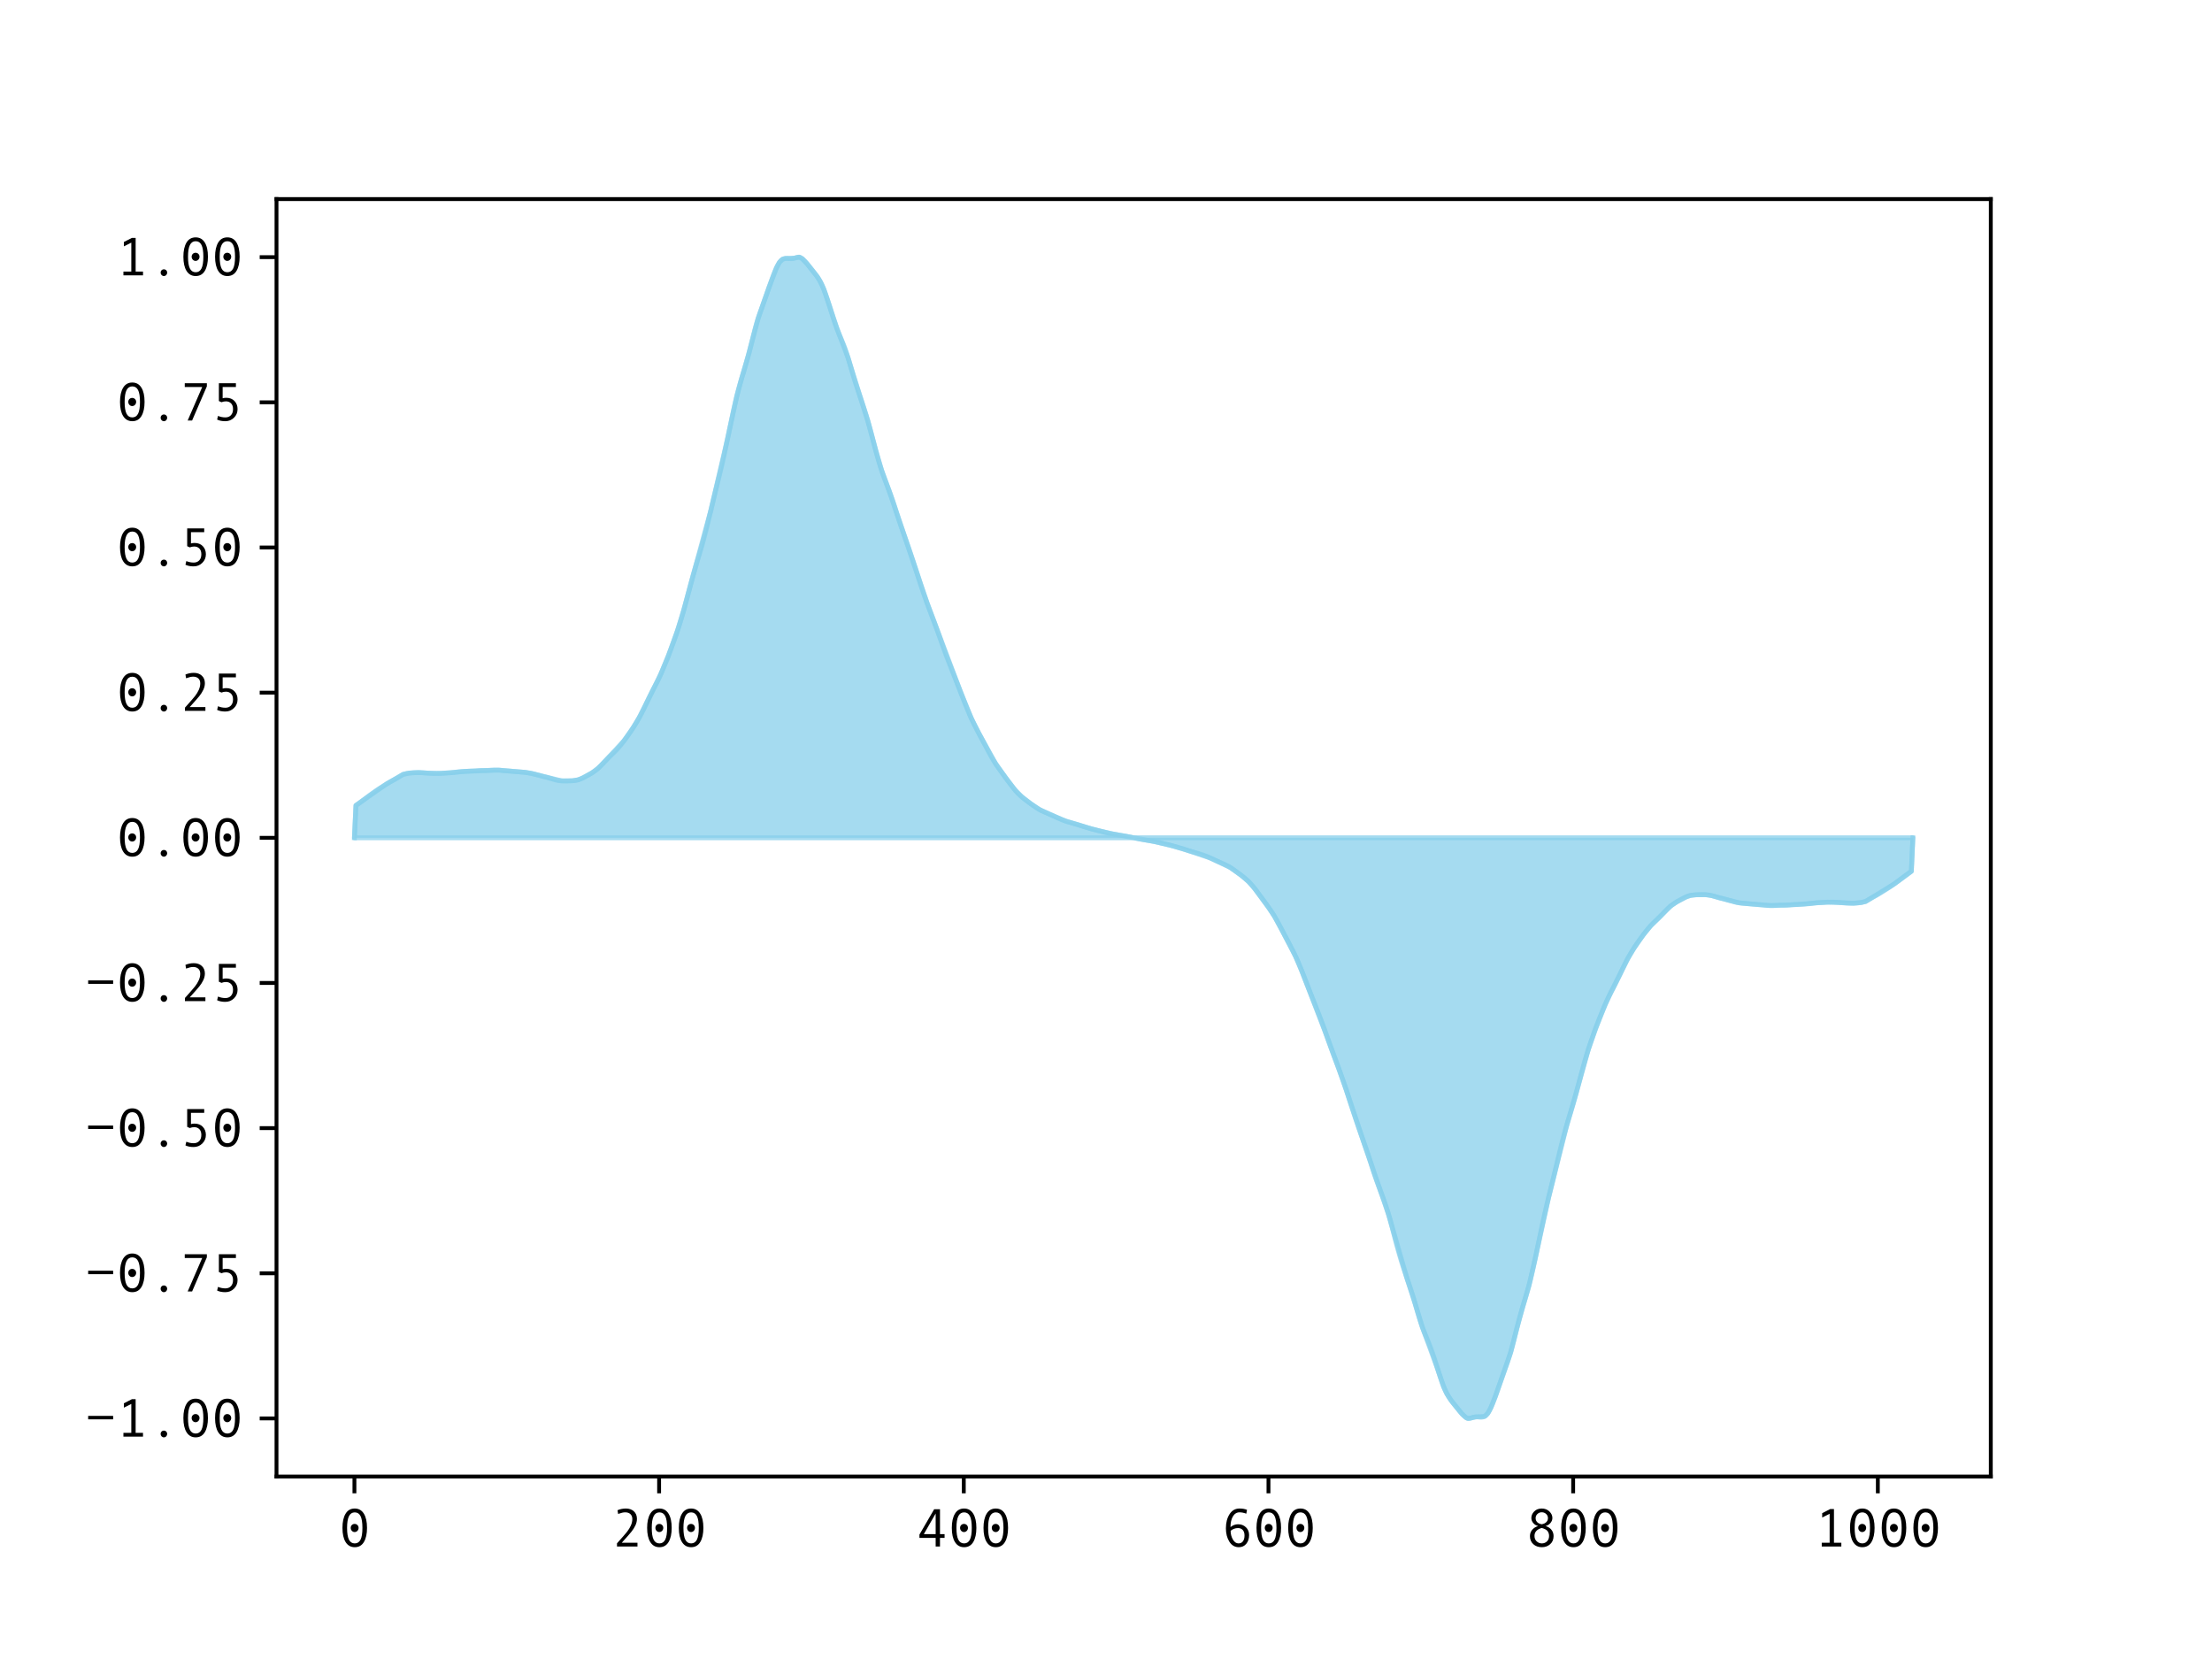 <?xml version="1.0" encoding="utf-8" standalone="no"?>
<!DOCTYPE svg PUBLIC "-//W3C//DTD SVG 1.1//EN"
  "http://www.w3.org/Graphics/SVG/1.1/DTD/svg11.dtd">
<svg xmlns:xlink="http://www.w3.org/1999/xlink" width="460.8pt" height="345.6pt" viewBox="0 0 460.8 345.6" xmlns="http://www.w3.org/2000/svg" version="1.1">
 <defs>
  <style type="text/css">*{stroke-linejoin: round; stroke-linecap: butt}</style>
 </defs>
 <g id="figure_1">
  <g id="patch_1">
   <path d="M 0 345.6 
L 460.8 345.6 
L 460.8 0 
L 0 0 
z
" style="fill: #ffffff"/>
  </g>
  <g id="axes_1">
   <g id="patch_2">
    <path d="M 57.6 307.584 
L 414.72 307.584 
L 414.72 41.472 
L 57.6 41.472 
z
" style="fill: #ffffff"/>
   </g>
   <g id="PolyCollection_1">
    <defs>
     <path id="mbf6320bb29" d="M 73.833 -171.072 
L 73.833 -171.072 
L 74.15 -177.814 
L 74.467 -178.041 
L 74.785 -178.269 
L 75.102 -178.508 
L 75.42 -178.746 
L 75.737 -178.981 
L 76.054 -179.217 
L 76.372 -179.455 
L 76.689 -179.692 
L 77.006 -179.927 
L 77.324 -180.159 
L 77.641 -180.387 
L 77.958 -180.612 
L 78.276 -180.838 
L 78.593 -181.055 
L 78.91 -181.264 
L 79.228 -181.46 
L 79.545 -181.659 
L 79.862 -181.859 
L 80.18 -182.062 
L 80.497 -182.26 
L 80.815 -182.452 
L 81.132 -182.64 
L 81.449 -182.822 
L 81.767 -182.994 
L 82.084 -183.165 
L 82.401 -183.344 
L 82.719 -183.525 
L 83.036 -183.714 
L 83.353 -183.904 
L 83.671 -184.094 
L 83.988 -184.283 
L 84.305 -184.372 
L 84.623 -184.448 
L 84.94 -184.503 
L 85.258 -184.552 
L 85.575 -184.586 
L 85.892 -184.615 
L 86.21 -184.639 
L 86.527 -184.652 
L 86.844 -184.658 
L 87.162 -184.656 
L 87.479 -184.654 
L 87.796 -184.638 
L 88.114 -184.62 
L 88.431 -184.598 
L 88.748 -184.577 
L 89.066 -184.552 
L 89.383 -184.532 
L 89.7 -184.511 
L 90.018 -184.493 
L 90.335 -184.476 
L 90.653 -184.47 
L 90.97 -184.474 
L 91.287 -184.481 
L 91.605 -184.488 
L 91.922 -184.5 
L 92.239 -184.515 
L 92.557 -184.539 
L 92.874 -184.559 
L 93.191 -184.574 
L 93.509 -184.589 
L 93.826 -184.611 
L 94.143 -184.642 
L 94.461 -184.68 
L 94.778 -184.723 
L 95.096 -184.767 
L 95.413 -184.797 
L 95.73 -184.827 
L 96.048 -184.857 
L 96.365 -184.881 
L 96.682 -184.899 
L 97 -184.915 
L 97.317 -184.931 
L 97.634 -184.95 
L 97.952 -184.968 
L 98.269 -184.979 
L 98.586 -184.988 
L 98.904 -185.002 
L 99.221 -185.02 
L 99.539 -185.053 
L 99.856 -185.079 
L 100.173 -185.096 
L 100.491 -185.101 
L 100.808 -185.104 
L 101.125 -185.108 
L 101.443 -185.11 
L 101.76 -185.119 
L 102.077 -185.148 
L 102.395 -185.176 
L 102.712 -185.188 
L 103.029 -185.197 
L 103.347 -185.189 
L 103.664 -185.18 
L 103.981 -185.161 
L 104.299 -185.14 
L 104.616 -185.105 
L 104.934 -185.07 
L 105.251 -185.043 
L 105.568 -185.016 
L 105.886 -185 
L 106.203 -184.975 
L 106.52 -184.945 
L 106.838 -184.92 
L 107.155 -184.891 
L 107.472 -184.865 
L 107.79 -184.83 
L 108.107 -184.811 
L 108.424 -184.789 
L 108.742 -184.761 
L 109.059 -184.735 
L 109.377 -184.706 
L 109.694 -184.664 
L 110.011 -184.618 
L 110.329 -184.569 
L 110.646 -184.511 
L 110.963 -184.436 
L 111.281 -184.347 
L 111.598 -184.263 
L 111.915 -184.185 
L 112.233 -184.1 
L 112.55 -184.01 
L 112.867 -183.914 
L 113.185 -183.829 
L 113.502 -183.752 
L 113.82 -183.681 
L 114.137 -183.6 
L 114.454 -183.499 
L 114.772 -183.4 
L 115.089 -183.307 
L 115.406 -183.212 
L 115.724 -183.125 
L 116.041 -183.044 
L 116.358 -182.989 
L 116.676 -182.957 
L 116.993 -182.936 
L 117.31 -182.925 
L 117.628 -182.923 
L 117.945 -182.915 
L 118.262 -182.915 
L 118.58 -182.931 
L 118.897 -182.947 
L 119.215 -182.952 
L 119.532 -182.985 
L 119.849 -183.024 
L 120.167 -183.081 
L 120.484 -183.164 
L 120.801 -183.27 
L 121.119 -183.409 
L 121.436 -183.556 
L 121.753 -183.718 
L 122.071 -183.888 
L 122.388 -184.059 
L 122.705 -184.231 
L 123.023 -184.417 
L 123.34 -184.611 
L 123.658 -184.82 
L 123.975 -185.034 
L 124.292 -185.285 
L 124.61 -185.561 
L 124.927 -185.856 
L 125.244 -186.171 
L 125.562 -186.506 
L 125.879 -186.847 
L 126.196 -187.185 
L 126.514 -187.515 
L 126.831 -187.829 
L 127.148 -188.137 
L 127.466 -188.432 
L 127.783 -188.733 
L 128.1 -189.042 
L 128.418 -189.363 
L 128.735 -189.709 
L 129.053 -190.087 
L 129.37 -190.476 
L 129.687 -190.881 
L 130.005 -191.304 
L 130.322 -191.73 
L 130.639 -192.156 
L 130.957 -192.603 
L 131.274 -193.064 
L 131.591 -193.542 
L 131.909 -194.027 
L 132.226 -194.52 
L 132.543 -195.033 
L 132.861 -195.575 
L 133.178 -196.143 
L 133.496 -196.734 
L 133.813 -197.362 
L 134.13 -198.002 
L 134.448 -198.658 
L 134.765 -199.334 
L 135.082 -200.002 
L 135.4 -200.647 
L 135.717 -201.288 
L 136.034 -201.914 
L 136.352 -202.533 
L 136.669 -203.135 
L 136.986 -203.742 
L 137.304 -204.391 
L 137.621 -205.095 
L 137.939 -205.823 
L 138.256 -206.584 
L 138.573 -207.353 
L 138.891 -208.126 
L 139.208 -208.916 
L 139.525 -209.757 
L 139.843 -210.587 
L 140.16 -211.445 
L 140.477 -212.326 
L 140.795 -213.23 
L 141.112 -214.171 
L 141.429 -215.126 
L 141.747 -216.137 
L 142.064 -217.199 
L 142.381 -218.308 
L 142.699 -219.456 
L 143.016 -220.643 
L 143.334 -221.842 
L 143.651 -223.033 
L 143.968 -224.221 
L 144.286 -225.389 
L 144.603 -226.51 
L 144.92 -227.587 
L 145.238 -228.643 
L 145.555 -229.681 
L 145.872 -230.725 
L 146.19 -231.804 
L 146.507 -232.95 
L 146.824 -234.157 
L 147.142 -235.416 
L 147.459 -236.694 
L 147.777 -238.015 
L 148.094 -239.338 
L 148.411 -240.668 
L 148.729 -241.983 
L 149.046 -243.284 
L 149.363 -244.568 
L 149.681 -245.852 
L 149.998 -247.154 
L 150.315 -248.487 
L 150.633 -249.868 
L 150.95 -251.305 
L 151.267 -252.788 
L 151.585 -254.305 
L 151.902 -255.842 
L 152.22 -257.365 
L 152.537 -258.861 
L 152.854 -260.331 
L 153.172 -261.739 
L 153.489 -263.073 
L 153.806 -264.329 
L 154.124 -265.488 
L 154.441 -266.583 
L 154.758 -267.638 
L 155.076 -268.682 
L 155.393 -269.749 
L 155.71 -270.879 
L 156.028 -272.07 
L 156.345 -273.309 
L 156.662 -274.579 
L 156.98 -275.852 
L 157.297 -277.086 
L 157.615 -278.233 
L 157.932 -279.257 
L 158.249 -280.21 
L 158.567 -281.114 
L 158.884 -282.005 
L 159.201 -282.899 
L 159.519 -283.801 
L 159.836 -284.693 
L 160.153 -285.597 
L 160.471 -286.493 
L 160.788 -287.377 
L 161.105 -288.232 
L 161.423 -289.036 
L 161.74 -289.78 
L 162.058 -290.424 
L 162.375 -290.951 
L 162.692 -291.338 
L 163.01 -291.585 
L 163.327 -291.714 
L 163.644 -291.763 
L 163.962 -291.765 
L 164.279 -291.735 
L 164.596 -291.709 
L 164.914 -291.715 
L 165.231 -291.759 
L 165.548 -291.834 
L 165.866 -291.936 
L 166.183 -292.022 
L 166.5 -292.032 
L 166.818 -291.913 
L 167.135 -291.692 
L 167.453 -291.4 
L 167.77 -291.072 
L 168.087 -290.702 
L 168.405 -290.32 
L 168.722 -289.928 
L 169.039 -289.535 
L 169.357 -289.137 
L 169.674 -288.736 
L 169.991 -288.32 
L 170.309 -287.871 
L 170.626 -287.376 
L 170.943 -286.818 
L 171.261 -286.178 
L 171.578 -285.428 
L 171.896 -284.582 
L 172.213 -283.652 
L 172.53 -282.68 
L 172.848 -281.682 
L 173.165 -280.663 
L 173.482 -279.658 
L 173.8 -278.696 
L 174.117 -277.78 
L 174.434 -276.926 
L 174.752 -276.129 
L 175.069 -275.371 
L 175.386 -274.62 
L 175.704 -273.848 
L 176.021 -273.009 
L 176.339 -272.079 
L 176.656 -271.075 
L 176.973 -270.012 
L 177.291 -268.918 
L 177.608 -267.824 
L 177.925 -266.762 
L 178.243 -265.756 
L 178.56 -264.791 
L 178.877 -263.852 
L 179.195 -262.918 
L 179.512 -261.974 
L 179.829 -261.01 
L 180.147 -260.02 
L 180.464 -258.997 
L 180.781 -257.931 
L 181.099 -256.819 
L 181.416 -255.655 
L 181.734 -254.454 
L 182.051 -253.235 
L 182.368 -252.022 
L 182.686 -250.836 
L 183.003 -249.709 
L 183.32 -248.657 
L 183.638 -247.674 
L 183.955 -246.75 
L 184.272 -245.873 
L 184.59 -245.03 
L 184.907 -244.197 
L 185.224 -243.356 
L 185.542 -242.492 
L 185.859 -241.592 
L 186.177 -240.643 
L 186.494 -239.646 
L 186.811 -238.645 
L 187.129 -237.677 
L 187.446 -236.738 
L 187.763 -235.817 
L 188.081 -234.906 
L 188.398 -234 
L 188.715 -233.094 
L 189.033 -232.181 
L 189.35 -231.26 
L 189.667 -230.331 
L 189.985 -229.392 
L 190.302 -228.439 
L 190.62 -227.475 
L 190.937 -226.498 
L 191.254 -225.51 
L 191.572 -224.515 
L 191.889 -223.54 
L 192.206 -222.59 
L 192.524 -221.667 
L 192.841 -220.768 
L 193.158 -219.891 
L 193.476 -219.035 
L 193.793 -218.193 
L 194.11 -217.351 
L 194.428 -216.509 
L 194.745 -215.66 
L 195.062 -214.798 
L 195.38 -213.919 
L 195.697 -213.026 
L 196.015 -212.12 
L 196.332 -211.213 
L 196.649 -210.328 
L 196.967 -209.462 
L 197.284 -208.618 
L 197.601 -207.791 
L 197.919 -206.977 
L 198.236 -206.172 
L 198.553 -205.373 
L 198.871 -204.576 
L 199.188 -203.777 
L 199.505 -202.976 
L 199.823 -202.172 
L 200.14 -201.362 
L 200.458 -200.548 
L 200.775 -199.733 
L 201.092 -198.923 
L 201.41 -198.126 
L 201.727 -197.359 
L 202.044 -196.624 
L 202.362 -195.919 
L 202.679 -195.244 
L 202.996 -194.596 
L 203.314 -193.97 
L 203.631 -193.36 
L 203.948 -192.761 
L 204.266 -192.168 
L 204.583 -191.576 
L 204.9 -190.981 
L 205.218 -190.384 
L 205.535 -189.783 
L 205.853 -189.183 
L 206.17 -188.589 
L 206.487 -188.012 
L 206.805 -187.468 
L 207.122 -186.954 
L 207.439 -186.465 
L 207.757 -185.997 
L 208.074 -185.543 
L 208.391 -185.099 
L 208.709 -184.661 
L 209.026 -184.226 
L 209.343 -183.792 
L 209.661 -183.359 
L 209.978 -182.928 
L 210.296 -182.5 
L 210.613 -182.079 
L 210.93 -181.667 
L 211.248 -181.269 
L 211.565 -180.891 
L 211.882 -180.538 
L 212.2 -180.211 
L 212.517 -179.907 
L 212.834 -179.624 
L 213.152 -179.357 
L 213.469 -179.103 
L 213.786 -178.859 
L 214.104 -178.621 
L 214.421 -178.387 
L 214.739 -178.156 
L 215.056 -177.927 
L 215.373 -177.702 
L 215.691 -177.482 
L 216.008 -177.271 
L 216.325 -177.076 
L 216.643 -176.899 
L 216.96 -176.738 
L 217.277 -176.588 
L 217.595 -176.445 
L 217.912 -176.307 
L 218.229 -176.169 
L 218.547 -176.031 
L 218.864 -175.889 
L 219.181 -175.745 
L 219.499 -175.599 
L 219.816 -175.452 
L 220.134 -175.306 
L 220.451 -175.161 
L 220.768 -175.021 
L 221.086 -174.888 
L 221.403 -174.764 
L 221.72 -174.648 
L 222.038 -174.539 
L 222.355 -174.437 
L 222.672 -174.342 
L 222.99 -174.25 
L 223.307 -174.161 
L 223.624 -174.073 
L 223.942 -173.984 
L 224.259 -173.891 
L 224.577 -173.796 
L 224.894 -173.697 
L 225.211 -173.595 
L 225.529 -173.491 
L 225.846 -173.388 
L 226.163 -173.287 
L 226.481 -173.19 
L 226.798 -173.097 
L 227.115 -173.007 
L 227.433 -172.919 
L 227.75 -172.833 
L 228.067 -172.748 
L 228.385 -172.665 
L 228.702 -172.584 
L 229.02 -172.505 
L 229.337 -172.428 
L 229.654 -172.352 
L 229.972 -172.278 
L 230.289 -172.204 
L 230.606 -172.13 
L 230.924 -172.056 
L 231.241 -171.984 
L 231.558 -171.914 
L 231.876 -171.848 
L 232.193 -171.788 
L 232.51 -171.731 
L 232.828 -171.677 
L 233.145 -171.625 
L 233.462 -171.573 
L 233.78 -171.522 
L 234.097 -171.469 
L 234.415 -171.414 
L 234.732 -171.357 
L 235.049 -171.297 
L 235.367 -171.235 
L 235.684 -171.171 
L 236.001 -171.105 
L 236.319 -171.039 
L 236.636 -170.973 
L 236.953 -170.909 
L 237.271 -170.847 
L 237.588 -170.787 
L 237.905 -170.73 
L 238.223 -170.675 
L 238.54 -170.622 
L 238.858 -170.571 
L 239.175 -170.519 
L 239.492 -170.467 
L 239.81 -170.413 
L 240.127 -170.356 
L 240.444 -170.296 
L 240.762 -170.23 
L 241.079 -170.16 
L 241.396 -170.088 
L 241.714 -170.014 
L 242.031 -169.94 
L 242.348 -169.866 
L 242.666 -169.792 
L 242.983 -169.716 
L 243.3 -169.639 
L 243.618 -169.56 
L 243.935 -169.479 
L 244.253 -169.396 
L 244.57 -169.311 
L 244.887 -169.225 
L 245.205 -169.137 
L 245.522 -169.047 
L 245.839 -168.954 
L 246.157 -168.857 
L 246.474 -168.756 
L 246.791 -168.653 
L 247.109 -168.549 
L 247.426 -168.447 
L 247.743 -168.348 
L 248.061 -168.253 
L 248.378 -168.16 
L 248.696 -168.071 
L 249.013 -167.983 
L 249.33 -167.894 
L 249.648 -167.802 
L 249.965 -167.707 
L 250.282 -167.605 
L 250.6 -167.496 
L 250.917 -167.38 
L 251.234 -167.256 
L 251.552 -167.123 
L 251.869 -166.983 
L 252.186 -166.838 
L 252.504 -166.692 
L 252.821 -166.545 
L 253.139 -166.399 
L 253.456 -166.255 
L 253.773 -166.113 
L 254.091 -165.975 
L 254.408 -165.837 
L 254.725 -165.699 
L 255.043 -165.556 
L 255.36 -165.406 
L 255.677 -165.245 
L 255.995 -165.068 
L 256.312 -164.873 
L 256.629 -164.662 
L 256.947 -164.442 
L 257.264 -164.217 
L 257.581 -163.988 
L 257.899 -163.757 
L 258.216 -163.523 
L 258.534 -163.285 
L 258.851 -163.041 
L 259.168 -162.787 
L 259.486 -162.52 
L 259.803 -162.237 
L 260.12 -161.933 
L 260.438 -161.606 
L 260.755 -161.253 
L 261.072 -160.875 
L 261.39 -160.477 
L 261.707 -160.065 
L 262.024 -159.644 
L 262.342 -159.216 
L 262.659 -158.785 
L 262.977 -158.352 
L 263.294 -157.918 
L 263.611 -157.483 
L 263.929 -157.045 
L 264.246 -156.601 
L 264.563 -156.147 
L 264.881 -155.679 
L 265.198 -155.19 
L 265.515 -154.676 
L 265.833 -154.132 
L 266.15 -153.555 
L 266.467 -152.961 
L 266.785 -152.361 
L 267.102 -151.76 
L 267.42 -151.163 
L 267.737 -150.568 
L 268.054 -149.976 
L 268.372 -149.383 
L 268.689 -148.784 
L 269.006 -148.174 
L 269.324 -147.548 
L 269.641 -146.9 
L 269.958 -146.225 
L 270.276 -145.52 
L 270.593 -144.785 
L 270.91 -144.018 
L 271.228 -143.221 
L 271.545 -142.411 
L 271.862 -141.596 
L 272.18 -140.782 
L 272.497 -139.972 
L 272.815 -139.168 
L 273.132 -138.367 
L 273.449 -137.568 
L 273.767 -136.771 
L 274.084 -135.972 
L 274.401 -135.167 
L 274.719 -134.353 
L 275.036 -133.526 
L 275.353 -132.682 
L 275.671 -131.816 
L 275.988 -130.931 
L 276.305 -130.024 
L 276.623 -129.118 
L 276.94 -128.225 
L 277.258 -127.346 
L 277.575 -126.484 
L 277.892 -125.635 
L 278.21 -124.793 
L 278.527 -123.951 
L 278.844 -123.109 
L 279.162 -122.253 
L 279.479 -121.376 
L 279.796 -120.477 
L 280.114 -119.554 
L 280.431 -118.604 
L 280.748 -117.629 
L 281.066 -116.634 
L 281.383 -115.646 
L 281.7 -114.669 
L 282.018 -113.705 
L 282.335 -112.752 
L 282.653 -111.813 
L 282.97 -110.884 
L 283.287 -109.963 
L 283.605 -109.05 
L 283.922 -108.144 
L 284.239 -107.238 
L 284.557 -106.327 
L 284.874 -105.406 
L 285.191 -104.467 
L 285.509 -103.499 
L 285.826 -102.498 
L 286.143 -101.501 
L 286.461 -100.552 
L 286.778 -99.652 
L 287.096 -98.788 
L 287.413 -97.947 
L 287.73 -97.114 
L 288.048 -96.271 
L 288.365 -95.394 
L 288.682 -94.47 
L 289 -93.487 
L 289.317 -92.435 
L 289.634 -91.308 
L 289.952 -90.122 
L 290.269 -88.909 
L 290.586 -87.69 
L 290.904 -86.489 
L 291.221 -85.325 
L 291.539 -84.213 
L 291.856 -83.147 
L 292.173 -82.124 
L 292.491 -81.134 
L 292.808 -80.17 
L 293.125 -79.226 
L 293.443 -78.292 
L 293.76 -77.353 
L 294.077 -76.388 
L 294.395 -75.382 
L 294.712 -74.32 
L 295.029 -73.226 
L 295.347 -72.132 
L 295.664 -71.069 
L 295.981 -70.065 
L 296.299 -69.135 
L 296.616 -68.296 
L 296.934 -67.524 
L 297.251 -66.773 
L 297.568 -66.015 
L 297.886 -65.218 
L 298.203 -64.364 
L 298.52 -63.448 
L 298.838 -62.486 
L 299.155 -61.481 
L 299.472 -60.462 
L 299.79 -59.464 
L 300.107 -58.492 
L 300.424 -57.562 
L 300.742 -56.716 
L 301.059 -55.966 
L 301.377 -55.326 
L 301.694 -54.768 
L 302.011 -54.273 
L 302.329 -53.824 
L 302.646 -53.408 
L 302.963 -53.007 
L 303.281 -52.609 
L 303.598 -52.216 
L 303.915 -51.824 
L 304.233 -51.442 
L 304.55 -51.072 
L 304.867 -50.744 
L 305.185 -50.452 
L 305.502 -50.231 
L 305.82 -50.112 
L 306.137 -50.122 
L 306.454 -50.208 
L 306.772 -50.31 
L 307.089 -50.385 
L 307.406 -50.429 
L 307.724 -50.435 
L 308.041 -50.409 
L 308.358 -50.379 
L 308.676 -50.381 
L 308.993 -50.43 
L 309.31 -50.559 
L 309.628 -50.806 
L 309.945 -51.193 
L 310.262 -51.72 
L 310.58 -52.364 
L 310.897 -53.108 
L 311.215 -53.912 
L 311.532 -54.767 
L 311.849 -55.651 
L 312.167 -56.547 
L 312.484 -57.451 
L 312.801 -58.343 
L 313.119 -59.245 
L 313.436 -60.139 
L 313.753 -61.03 
L 314.071 -61.934 
L 314.388 -62.887 
L 314.705 -63.911 
L 315.023 -65.058 
L 315.34 -66.292 
L 315.658 -67.565 
L 315.975 -68.835 
L 316.292 -70.074 
L 316.61 -71.265 
L 316.927 -72.395 
L 317.244 -73.462 
L 317.562 -74.506 
L 317.879 -75.561 
L 318.196 -76.656 
L 318.514 -77.815 
L 318.831 -79.071 
L 319.148 -80.405 
L 319.466 -81.813 
L 319.783 -83.283 
L 320.1 -84.779 
L 320.418 -86.302 
L 320.735 -87.839 
L 321.053 -89.356 
L 321.37 -90.839 
L 321.687 -92.276 
L 322.005 -93.657 
L 322.322 -94.99 
L 322.639 -96.292 
L 322.957 -97.576 
L 323.274 -98.86 
L 323.591 -100.161 
L 323.909 -101.476 
L 324.226 -102.806 
L 324.543 -104.129 
L 324.861 -105.45 
L 325.178 -106.728 
L 325.496 -107.987 
L 325.813 -109.194 
L 326.13 -110.34 
L 326.448 -111.419 
L 326.765 -112.463 
L 327.082 -113.501 
L 327.4 -114.557 
L 327.717 -115.634 
L 328.034 -116.755 
L 328.352 -117.923 
L 328.669 -119.111 
L 328.986 -120.302 
L 329.304 -121.501 
L 329.621 -122.688 
L 329.939 -123.836 
L 330.256 -124.945 
L 330.573 -126.007 
L 330.891 -127.018 
L 331.208 -127.973 
L 331.525 -128.914 
L 331.843 -129.818 
L 332.16 -130.699 
L 332.477 -131.557 
L 332.795 -132.387 
L 333.112 -133.228 
L 333.429 -134.018 
L 333.747 -134.791 
L 334.064 -135.56 
L 334.381 -136.321 
L 334.699 -137.049 
L 335.016 -137.753 
L 335.334 -138.402 
L 335.651 -139.009 
L 335.968 -139.611 
L 336.286 -140.23 
L 336.603 -140.856 
L 336.92 -141.497 
L 337.238 -142.142 
L 337.555 -142.81 
L 337.872 -143.486 
L 338.19 -144.142 
L 338.507 -144.782 
L 338.824 -145.41 
L 339.142 -146.001 
L 339.459 -146.569 
L 339.777 -147.111 
L 340.094 -147.624 
L 340.411 -148.117 
L 340.729 -148.602 
L 341.046 -149.08 
L 341.363 -149.541 
L 341.681 -149.988 
L 341.998 -150.414 
L 342.315 -150.84 
L 342.633 -151.263 
L 342.95 -151.668 
L 343.267 -152.057 
L 343.585 -152.435 
L 343.902 -152.781 
L 344.22 -153.102 
L 344.537 -153.411 
L 344.854 -153.712 
L 345.172 -154.007 
L 345.489 -154.315 
L 345.806 -154.629 
L 346.124 -154.959 
L 346.441 -155.297 
L 346.758 -155.638 
L 347.076 -155.973 
L 347.393 -156.288 
L 347.71 -156.583 
L 348.028 -156.859 
L 348.345 -157.11 
L 348.662 -157.324 
L 348.98 -157.533 
L 349.297 -157.727 
L 349.615 -157.913 
L 349.932 -158.085 
L 350.249 -158.256 
L 350.567 -158.426 
L 350.884 -158.588 
L 351.201 -158.735 
L 351.519 -158.874 
L 351.836 -158.98 
L 352.153 -159.063 
L 352.471 -159.12 
L 352.788 -159.159 
L 353.105 -159.192 
L 353.423 -159.197 
L 353.74 -159.213 
L 354.058 -159.229 
L 354.375 -159.229 
L 354.692 -159.221 
L 355.01 -159.219 
L 355.327 -159.208 
L 355.644 -159.187 
L 355.962 -159.155 
L 356.279 -159.1 
L 356.596 -159.019 
L 356.914 -158.932 
L 357.231 -158.837 
L 357.548 -158.744 
L 357.866 -158.645 
L 358.183 -158.544 
L 358.5 -158.463 
L 358.818 -158.392 
L 359.135 -158.315 
L 359.453 -158.23 
L 359.77 -158.134 
L 360.087 -158.044 
L 360.405 -157.959 
L 360.722 -157.881 
L 361.039 -157.797 
L 361.357 -157.708 
L 361.674 -157.633 
L 361.991 -157.575 
L 362.309 -157.526 
L 362.626 -157.48 
L 362.943 -157.438 
L 363.261 -157.409 
L 363.578 -157.383 
L 363.896 -157.355 
L 364.213 -157.333 
L 364.53 -157.314 
L 364.848 -157.279 
L 365.165 -157.253 
L 365.482 -157.224 
L 365.8 -157.199 
L 366.117 -157.169 
L 366.434 -157.144 
L 366.752 -157.128 
L 367.069 -157.101 
L 367.386 -157.074 
L 367.704 -157.039 
L 368.021 -157.004 
L 368.339 -156.983 
L 368.656 -156.964 
L 368.973 -156.955 
L 369.291 -156.947 
L 369.608 -156.956 
L 369.925 -156.968 
L 370.243 -156.996 
L 370.56 -157.025 
L 370.877 -157.034 
L 371.195 -157.036 
L 371.512 -157.04 
L 371.829 -157.043 
L 372.147 -157.048 
L 372.464 -157.065 
L 372.781 -157.091 
L 373.099 -157.124 
L 373.416 -157.142 
L 373.734 -157.156 
L 374.051 -157.165 
L 374.368 -157.176 
L 374.686 -157.194 
L 375.003 -157.213 
L 375.32 -157.229 
L 375.638 -157.245 
L 375.955 -157.263 
L 376.272 -157.287 
L 376.59 -157.317 
L 376.907 -157.347 
L 377.224 -157.377 
L 377.542 -157.421 
L 377.859 -157.464 
L 378.177 -157.502 
L 378.494 -157.533 
L 378.811 -157.557 
L 379.129 -157.572 
L 379.446 -157.587 
L 379.763 -157.607 
L 380.081 -157.631 
L 380.398 -157.646 
L 380.715 -157.657 
L 381.033 -157.663 
L 381.35 -157.669 
L 381.667 -157.671 
L 381.985 -157.664 
L 382.302 -157.645 
L 382.62 -157.624 
L 382.937 -157.6 
L 383.254 -157.576 
L 383.572 -157.548 
L 383.889 -157.523 
L 384.206 -157.497 
L 384.524 -157.474 
L 384.841 -157.453 
L 385.158 -157.445 
L 385.476 -157.437 
L 385.793 -157.436 
L 386.11 -157.442 
L 386.428 -157.459 
L 386.745 -157.479 
L 387.062 -157.505 
L 387.38 -157.544 
L 387.697 -157.589 
L 388.015 -157.655 
L 388.332 -157.733 
L 388.649 -157.813 
L 388.967 -158.003 
L 389.284 -158.193 
L 389.601 -158.382 
L 389.919 -158.563 
L 390.236 -158.742 
L 390.553 -158.913 
L 390.871 -159.085 
L 391.188 -159.267 
L 391.505 -159.455 
L 391.823 -159.647 
L 392.14 -159.845 
L 392.458 -160.048 
L 392.775 -160.248 
L 393.092 -160.447 
L 393.41 -160.643 
L 393.727 -160.852 
L 394.044 -161.069 
L 394.362 -161.295 
L 394.679 -161.52 
L 394.996 -161.748 
L 395.314 -161.98 
L 395.631 -162.215 
L 395.948 -162.452 
L 396.266 -162.69 
L 396.583 -162.926 
L 396.9 -163.161 
L 397.218 -163.399 
L 397.535 -163.638 
L 397.853 -163.866 
L 398.17 -164.093 
L 398.487 -171.072 
L 398.487 -171.072 
L 398.487 -171.072 
L 398.17 -171.072 
L 397.853 -171.072 
L 397.535 -171.072 
L 397.218 -171.072 
L 396.9 -171.072 
L 396.583 -171.072 
L 396.266 -171.072 
L 395.948 -171.072 
L 395.631 -171.072 
L 395.314 -171.072 
L 394.996 -171.072 
L 394.679 -171.072 
L 394.362 -171.072 
L 394.044 -171.072 
L 393.727 -171.072 
L 393.41 -171.072 
L 393.092 -171.072 
L 392.775 -171.072 
L 392.458 -171.072 
L 392.14 -171.072 
L 391.823 -171.072 
L 391.505 -171.072 
L 391.188 -171.072 
L 390.871 -171.072 
L 390.553 -171.072 
L 390.236 -171.072 
L 389.919 -171.072 
L 389.601 -171.072 
L 389.284 -171.072 
L 388.967 -171.072 
L 388.649 -171.072 
L 388.332 -171.072 
L 388.015 -171.072 
L 387.697 -171.072 
L 387.38 -171.072 
L 387.062 -171.072 
L 386.745 -171.072 
L 386.428 -171.072 
L 386.11 -171.072 
L 385.793 -171.072 
L 385.476 -171.072 
L 385.158 -171.072 
L 384.841 -171.072 
L 384.524 -171.072 
L 384.206 -171.072 
L 383.889 -171.072 
L 383.572 -171.072 
L 383.254 -171.072 
L 382.937 -171.072 
L 382.62 -171.072 
L 382.302 -171.072 
L 381.985 -171.072 
L 381.667 -171.072 
L 381.35 -171.072 
L 381.033 -171.072 
L 380.715 -171.072 
L 380.398 -171.072 
L 380.081 -171.072 
L 379.763 -171.072 
L 379.446 -171.072 
L 379.129 -171.072 
L 378.811 -171.072 
L 378.494 -171.072 
L 378.177 -171.072 
L 377.859 -171.072 
L 377.542 -171.072 
L 377.224 -171.072 
L 376.907 -171.072 
L 376.59 -171.072 
L 376.272 -171.072 
L 375.955 -171.072 
L 375.638 -171.072 
L 375.32 -171.072 
L 375.003 -171.072 
L 374.686 -171.072 
L 374.368 -171.072 
L 374.051 -171.072 
L 373.734 -171.072 
L 373.416 -171.072 
L 373.099 -171.072 
L 372.781 -171.072 
L 372.464 -171.072 
L 372.147 -171.072 
L 371.829 -171.072 
L 371.512 -171.072 
L 371.195 -171.072 
L 370.877 -171.072 
L 370.56 -171.072 
L 370.243 -171.072 
L 369.925 -171.072 
L 369.608 -171.072 
L 369.291 -171.072 
L 368.973 -171.072 
L 368.656 -171.072 
L 368.339 -171.072 
L 368.021 -171.072 
L 367.704 -171.072 
L 367.386 -171.072 
L 367.069 -171.072 
L 366.752 -171.072 
L 366.434 -171.072 
L 366.117 -171.072 
L 365.8 -171.072 
L 365.482 -171.072 
L 365.165 -171.072 
L 364.848 -171.072 
L 364.53 -171.072 
L 364.213 -171.072 
L 363.896 -171.072 
L 363.578 -171.072 
L 363.261 -171.072 
L 362.943 -171.072 
L 362.626 -171.072 
L 362.309 -171.072 
L 361.991 -171.072 
L 361.674 -171.072 
L 361.357 -171.072 
L 361.039 -171.072 
L 360.722 -171.072 
L 360.405 -171.072 
L 360.087 -171.072 
L 359.77 -171.072 
L 359.453 -171.072 
L 359.135 -171.072 
L 358.818 -171.072 
L 358.5 -171.072 
L 358.183 -171.072 
L 357.866 -171.072 
L 357.548 -171.072 
L 357.231 -171.072 
L 356.914 -171.072 
L 356.596 -171.072 
L 356.279 -171.072 
L 355.962 -171.072 
L 355.644 -171.072 
L 355.327 -171.072 
L 355.01 -171.072 
L 354.692 -171.072 
L 354.375 -171.072 
L 354.058 -171.072 
L 353.74 -171.072 
L 353.423 -171.072 
L 353.105 -171.072 
L 352.788 -171.072 
L 352.471 -171.072 
L 352.153 -171.072 
L 351.836 -171.072 
L 351.519 -171.072 
L 351.201 -171.072 
L 350.884 -171.072 
L 350.567 -171.072 
L 350.249 -171.072 
L 349.932 -171.072 
L 349.615 -171.072 
L 349.297 -171.072 
L 348.98 -171.072 
L 348.662 -171.072 
L 348.345 -171.072 
L 348.028 -171.072 
L 347.71 -171.072 
L 347.393 -171.072 
L 347.076 -171.072 
L 346.758 -171.072 
L 346.441 -171.072 
L 346.124 -171.072 
L 345.806 -171.072 
L 345.489 -171.072 
L 345.172 -171.072 
L 344.854 -171.072 
L 344.537 -171.072 
L 344.22 -171.072 
L 343.902 -171.072 
L 343.585 -171.072 
L 343.267 -171.072 
L 342.95 -171.072 
L 342.633 -171.072 
L 342.315 -171.072 
L 341.998 -171.072 
L 341.681 -171.072 
L 341.363 -171.072 
L 341.046 -171.072 
L 340.729 -171.072 
L 340.411 -171.072 
L 340.094 -171.072 
L 339.777 -171.072 
L 339.459 -171.072 
L 339.142 -171.072 
L 338.824 -171.072 
L 338.507 -171.072 
L 338.19 -171.072 
L 337.872 -171.072 
L 337.555 -171.072 
L 337.238 -171.072 
L 336.92 -171.072 
L 336.603 -171.072 
L 336.286 -171.072 
L 335.968 -171.072 
L 335.651 -171.072 
L 335.334 -171.072 
L 335.016 -171.072 
L 334.699 -171.072 
L 334.381 -171.072 
L 334.064 -171.072 
L 333.747 -171.072 
L 333.429 -171.072 
L 333.112 -171.072 
L 332.795 -171.072 
L 332.477 -171.072 
L 332.16 -171.072 
L 331.843 -171.072 
L 331.525 -171.072 
L 331.208 -171.072 
L 330.891 -171.072 
L 330.573 -171.072 
L 330.256 -171.072 
L 329.939 -171.072 
L 329.621 -171.072 
L 329.304 -171.072 
L 328.986 -171.072 
L 328.669 -171.072 
L 328.352 -171.072 
L 328.034 -171.072 
L 327.717 -171.072 
L 327.4 -171.072 
L 327.082 -171.072 
L 326.765 -171.072 
L 326.448 -171.072 
L 326.13 -171.072 
L 325.813 -171.072 
L 325.496 -171.072 
L 325.178 -171.072 
L 324.861 -171.072 
L 324.543 -171.072 
L 324.226 -171.072 
L 323.909 -171.072 
L 323.591 -171.072 
L 323.274 -171.072 
L 322.957 -171.072 
L 322.639 -171.072 
L 322.322 -171.072 
L 322.005 -171.072 
L 321.687 -171.072 
L 321.37 -171.072 
L 321.053 -171.072 
L 320.735 -171.072 
L 320.418 -171.072 
L 320.1 -171.072 
L 319.783 -171.072 
L 319.466 -171.072 
L 319.148 -171.072 
L 318.831 -171.072 
L 318.514 -171.072 
L 318.196 -171.072 
L 317.879 -171.072 
L 317.562 -171.072 
L 317.244 -171.072 
L 316.927 -171.072 
L 316.61 -171.072 
L 316.292 -171.072 
L 315.975 -171.072 
L 315.658 -171.072 
L 315.34 -171.072 
L 315.023 -171.072 
L 314.705 -171.072 
L 314.388 -171.072 
L 314.071 -171.072 
L 313.753 -171.072 
L 313.436 -171.072 
L 313.119 -171.072 
L 312.801 -171.072 
L 312.484 -171.072 
L 312.167 -171.072 
L 311.849 -171.072 
L 311.532 -171.072 
L 311.215 -171.072 
L 310.897 -171.072 
L 310.58 -171.072 
L 310.262 -171.072 
L 309.945 -171.072 
L 309.628 -171.072 
L 309.31 -171.072 
L 308.993 -171.072 
L 308.676 -171.072 
L 308.358 -171.072 
L 308.041 -171.072 
L 307.724 -171.072 
L 307.406 -171.072 
L 307.089 -171.072 
L 306.772 -171.072 
L 306.454 -171.072 
L 306.137 -171.072 
L 305.82 -171.072 
L 305.502 -171.072 
L 305.185 -171.072 
L 304.867 -171.072 
L 304.55 -171.072 
L 304.233 -171.072 
L 303.915 -171.072 
L 303.598 -171.072 
L 303.281 -171.072 
L 302.963 -171.072 
L 302.646 -171.072 
L 302.329 -171.072 
L 302.011 -171.072 
L 301.694 -171.072 
L 301.377 -171.072 
L 301.059 -171.072 
L 300.742 -171.072 
L 300.424 -171.072 
L 300.107 -171.072 
L 299.79 -171.072 
L 299.472 -171.072 
L 299.155 -171.072 
L 298.838 -171.072 
L 298.52 -171.072 
L 298.203 -171.072 
L 297.886 -171.072 
L 297.568 -171.072 
L 297.251 -171.072 
L 296.934 -171.072 
L 296.616 -171.072 
L 296.299 -171.072 
L 295.981 -171.072 
L 295.664 -171.072 
L 295.347 -171.072 
L 295.029 -171.072 
L 294.712 -171.072 
L 294.395 -171.072 
L 294.077 -171.072 
L 293.76 -171.072 
L 293.443 -171.072 
L 293.125 -171.072 
L 292.808 -171.072 
L 292.491 -171.072 
L 292.173 -171.072 
L 291.856 -171.072 
L 291.539 -171.072 
L 291.221 -171.072 
L 290.904 -171.072 
L 290.586 -171.072 
L 290.269 -171.072 
L 289.952 -171.072 
L 289.634 -171.072 
L 289.317 -171.072 
L 289 -171.072 
L 288.682 -171.072 
L 288.365 -171.072 
L 288.048 -171.072 
L 287.73 -171.072 
L 287.413 -171.072 
L 287.096 -171.072 
L 286.778 -171.072 
L 286.461 -171.072 
L 286.143 -171.072 
L 285.826 -171.072 
L 285.509 -171.072 
L 285.191 -171.072 
L 284.874 -171.072 
L 284.557 -171.072 
L 284.239 -171.072 
L 283.922 -171.072 
L 283.605 -171.072 
L 283.287 -171.072 
L 282.97 -171.072 
L 282.653 -171.072 
L 282.335 -171.072 
L 282.018 -171.072 
L 281.7 -171.072 
L 281.383 -171.072 
L 281.066 -171.072 
L 280.748 -171.072 
L 280.431 -171.072 
L 280.114 -171.072 
L 279.796 -171.072 
L 279.479 -171.072 
L 279.162 -171.072 
L 278.844 -171.072 
L 278.527 -171.072 
L 278.21 -171.072 
L 277.892 -171.072 
L 277.575 -171.072 
L 277.258 -171.072 
L 276.94 -171.072 
L 276.623 -171.072 
L 276.305 -171.072 
L 275.988 -171.072 
L 275.671 -171.072 
L 275.353 -171.072 
L 275.036 -171.072 
L 274.719 -171.072 
L 274.401 -171.072 
L 274.084 -171.072 
L 273.767 -171.072 
L 273.449 -171.072 
L 273.132 -171.072 
L 272.815 -171.072 
L 272.497 -171.072 
L 272.18 -171.072 
L 271.862 -171.072 
L 271.545 -171.072 
L 271.228 -171.072 
L 270.91 -171.072 
L 270.593 -171.072 
L 270.276 -171.072 
L 269.958 -171.072 
L 269.641 -171.072 
L 269.324 -171.072 
L 269.006 -171.072 
L 268.689 -171.072 
L 268.372 -171.072 
L 268.054 -171.072 
L 267.737 -171.072 
L 267.42 -171.072 
L 267.102 -171.072 
L 266.785 -171.072 
L 266.467 -171.072 
L 266.15 -171.072 
L 265.833 -171.072 
L 265.515 -171.072 
L 265.198 -171.072 
L 264.881 -171.072 
L 264.563 -171.072 
L 264.246 -171.072 
L 263.929 -171.072 
L 263.611 -171.072 
L 263.294 -171.072 
L 262.977 -171.072 
L 262.659 -171.072 
L 262.342 -171.072 
L 262.024 -171.072 
L 261.707 -171.072 
L 261.39 -171.072 
L 261.072 -171.072 
L 260.755 -171.072 
L 260.438 -171.072 
L 260.12 -171.072 
L 259.803 -171.072 
L 259.486 -171.072 
L 259.168 -171.072 
L 258.851 -171.072 
L 258.534 -171.072 
L 258.216 -171.072 
L 257.899 -171.072 
L 257.581 -171.072 
L 257.264 -171.072 
L 256.947 -171.072 
L 256.629 -171.072 
L 256.312 -171.072 
L 255.995 -171.072 
L 255.677 -171.072 
L 255.36 -171.072 
L 255.043 -171.072 
L 254.725 -171.072 
L 254.408 -171.072 
L 254.091 -171.072 
L 253.773 -171.072 
L 253.456 -171.072 
L 253.139 -171.072 
L 252.821 -171.072 
L 252.504 -171.072 
L 252.186 -171.072 
L 251.869 -171.072 
L 251.552 -171.072 
L 251.234 -171.072 
L 250.917 -171.072 
L 250.6 -171.072 
L 250.282 -171.072 
L 249.965 -171.072 
L 249.648 -171.072 
L 249.33 -171.072 
L 249.013 -171.072 
L 248.696 -171.072 
L 248.378 -171.072 
L 248.061 -171.072 
L 247.743 -171.072 
L 247.426 -171.072 
L 247.109 -171.072 
L 246.791 -171.072 
L 246.474 -171.072 
L 246.157 -171.072 
L 245.839 -171.072 
L 245.522 -171.072 
L 245.205 -171.072 
L 244.887 -171.072 
L 244.57 -171.072 
L 244.253 -171.072 
L 243.935 -171.072 
L 243.618 -171.072 
L 243.3 -171.072 
L 242.983 -171.072 
L 242.666 -171.072 
L 242.348 -171.072 
L 242.031 -171.072 
L 241.714 -171.072 
L 241.396 -171.072 
L 241.079 -171.072 
L 240.762 -171.072 
L 240.444 -171.072 
L 240.127 -171.072 
L 239.81 -171.072 
L 239.492 -171.072 
L 239.175 -171.072 
L 238.858 -171.072 
L 238.54 -171.072 
L 238.223 -171.072 
L 237.905 -171.072 
L 237.588 -171.072 
L 237.271 -171.072 
L 236.953 -171.072 
L 236.636 -171.072 
L 236.319 -171.072 
L 236.001 -171.072 
L 235.684 -171.072 
L 235.367 -171.072 
L 235.049 -171.072 
L 234.732 -171.072 
L 234.415 -171.072 
L 234.097 -171.072 
L 233.78 -171.072 
L 233.462 -171.072 
L 233.145 -171.072 
L 232.828 -171.072 
L 232.51 -171.072 
L 232.193 -171.072 
L 231.876 -171.072 
L 231.558 -171.072 
L 231.241 -171.072 
L 230.924 -171.072 
L 230.606 -171.072 
L 230.289 -171.072 
L 229.972 -171.072 
L 229.654 -171.072 
L 229.337 -171.072 
L 229.02 -171.072 
L 228.702 -171.072 
L 228.385 -171.072 
L 228.067 -171.072 
L 227.75 -171.072 
L 227.433 -171.072 
L 227.115 -171.072 
L 226.798 -171.072 
L 226.481 -171.072 
L 226.163 -171.072 
L 225.846 -171.072 
L 225.529 -171.072 
L 225.211 -171.072 
L 224.894 -171.072 
L 224.577 -171.072 
L 224.259 -171.072 
L 223.942 -171.072 
L 223.624 -171.072 
L 223.307 -171.072 
L 222.99 -171.072 
L 222.672 -171.072 
L 222.355 -171.072 
L 222.038 -171.072 
L 221.72 -171.072 
L 221.403 -171.072 
L 221.086 -171.072 
L 220.768 -171.072 
L 220.451 -171.072 
L 220.134 -171.072 
L 219.816 -171.072 
L 219.499 -171.072 
L 219.181 -171.072 
L 218.864 -171.072 
L 218.547 -171.072 
L 218.229 -171.072 
L 217.912 -171.072 
L 217.595 -171.072 
L 217.277 -171.072 
L 216.96 -171.072 
L 216.643 -171.072 
L 216.325 -171.072 
L 216.008 -171.072 
L 215.691 -171.072 
L 215.373 -171.072 
L 215.056 -171.072 
L 214.739 -171.072 
L 214.421 -171.072 
L 214.104 -171.072 
L 213.786 -171.072 
L 213.469 -171.072 
L 213.152 -171.072 
L 212.834 -171.072 
L 212.517 -171.072 
L 212.2 -171.072 
L 211.882 -171.072 
L 211.565 -171.072 
L 211.248 -171.072 
L 210.93 -171.072 
L 210.613 -171.072 
L 210.296 -171.072 
L 209.978 -171.072 
L 209.661 -171.072 
L 209.343 -171.072 
L 209.026 -171.072 
L 208.709 -171.072 
L 208.391 -171.072 
L 208.074 -171.072 
L 207.757 -171.072 
L 207.439 -171.072 
L 207.122 -171.072 
L 206.805 -171.072 
L 206.487 -171.072 
L 206.17 -171.072 
L 205.853 -171.072 
L 205.535 -171.072 
L 205.218 -171.072 
L 204.9 -171.072 
L 204.583 -171.072 
L 204.266 -171.072 
L 203.948 -171.072 
L 203.631 -171.072 
L 203.314 -171.072 
L 202.996 -171.072 
L 202.679 -171.072 
L 202.362 -171.072 
L 202.044 -171.072 
L 201.727 -171.072 
L 201.41 -171.072 
L 201.092 -171.072 
L 200.775 -171.072 
L 200.458 -171.072 
L 200.14 -171.072 
L 199.823 -171.072 
L 199.505 -171.072 
L 199.188 -171.072 
L 198.871 -171.072 
L 198.553 -171.072 
L 198.236 -171.072 
L 197.919 -171.072 
L 197.601 -171.072 
L 197.284 -171.072 
L 196.967 -171.072 
L 196.649 -171.072 
L 196.332 -171.072 
L 196.015 -171.072 
L 195.697 -171.072 
L 195.38 -171.072 
L 195.062 -171.072 
L 194.745 -171.072 
L 194.428 -171.072 
L 194.11 -171.072 
L 193.793 -171.072 
L 193.476 -171.072 
L 193.158 -171.072 
L 192.841 -171.072 
L 192.524 -171.072 
L 192.206 -171.072 
L 191.889 -171.072 
L 191.572 -171.072 
L 191.254 -171.072 
L 190.937 -171.072 
L 190.62 -171.072 
L 190.302 -171.072 
L 189.985 -171.072 
L 189.667 -171.072 
L 189.35 -171.072 
L 189.033 -171.072 
L 188.715 -171.072 
L 188.398 -171.072 
L 188.081 -171.072 
L 187.763 -171.072 
L 187.446 -171.072 
L 187.129 -171.072 
L 186.811 -171.072 
L 186.494 -171.072 
L 186.177 -171.072 
L 185.859 -171.072 
L 185.542 -171.072 
L 185.224 -171.072 
L 184.907 -171.072 
L 184.59 -171.072 
L 184.272 -171.072 
L 183.955 -171.072 
L 183.638 -171.072 
L 183.32 -171.072 
L 183.003 -171.072 
L 182.686 -171.072 
L 182.368 -171.072 
L 182.051 -171.072 
L 181.734 -171.072 
L 181.416 -171.072 
L 181.099 -171.072 
L 180.781 -171.072 
L 180.464 -171.072 
L 180.147 -171.072 
L 179.829 -171.072 
L 179.512 -171.072 
L 179.195 -171.072 
L 178.877 -171.072 
L 178.56 -171.072 
L 178.243 -171.072 
L 177.925 -171.072 
L 177.608 -171.072 
L 177.291 -171.072 
L 176.973 -171.072 
L 176.656 -171.072 
L 176.339 -171.072 
L 176.021 -171.072 
L 175.704 -171.072 
L 175.386 -171.072 
L 175.069 -171.072 
L 174.752 -171.072 
L 174.434 -171.072 
L 174.117 -171.072 
L 173.8 -171.072 
L 173.482 -171.072 
L 173.165 -171.072 
L 172.848 -171.072 
L 172.53 -171.072 
L 172.213 -171.072 
L 171.896 -171.072 
L 171.578 -171.072 
L 171.261 -171.072 
L 170.943 -171.072 
L 170.626 -171.072 
L 170.309 -171.072 
L 169.991 -171.072 
L 169.674 -171.072 
L 169.357 -171.072 
L 169.039 -171.072 
L 168.722 -171.072 
L 168.405 -171.072 
L 168.087 -171.072 
L 167.77 -171.072 
L 167.453 -171.072 
L 167.135 -171.072 
L 166.818 -171.072 
L 166.5 -171.072 
L 166.183 -171.072 
L 165.866 -171.072 
L 165.548 -171.072 
L 165.231 -171.072 
L 164.914 -171.072 
L 164.596 -171.072 
L 164.279 -171.072 
L 163.962 -171.072 
L 163.644 -171.072 
L 163.327 -171.072 
L 163.01 -171.072 
L 162.692 -171.072 
L 162.375 -171.072 
L 162.058 -171.072 
L 161.74 -171.072 
L 161.423 -171.072 
L 161.105 -171.072 
L 160.788 -171.072 
L 160.471 -171.072 
L 160.153 -171.072 
L 159.836 -171.072 
L 159.519 -171.072 
L 159.201 -171.072 
L 158.884 -171.072 
L 158.567 -171.072 
L 158.249 -171.072 
L 157.932 -171.072 
L 157.615 -171.072 
L 157.297 -171.072 
L 156.98 -171.072 
L 156.662 -171.072 
L 156.345 -171.072 
L 156.028 -171.072 
L 155.71 -171.072 
L 155.393 -171.072 
L 155.076 -171.072 
L 154.758 -171.072 
L 154.441 -171.072 
L 154.124 -171.072 
L 153.806 -171.072 
L 153.489 -171.072 
L 153.172 -171.072 
L 152.854 -171.072 
L 152.537 -171.072 
L 152.22 -171.072 
L 151.902 -171.072 
L 151.585 -171.072 
L 151.267 -171.072 
L 150.95 -171.072 
L 150.633 -171.072 
L 150.315 -171.072 
L 149.998 -171.072 
L 149.681 -171.072 
L 149.363 -171.072 
L 149.046 -171.072 
L 148.729 -171.072 
L 148.411 -171.072 
L 148.094 -171.072 
L 147.777 -171.072 
L 147.459 -171.072 
L 147.142 -171.072 
L 146.824 -171.072 
L 146.507 -171.072 
L 146.19 -171.072 
L 145.872 -171.072 
L 145.555 -171.072 
L 145.238 -171.072 
L 144.92 -171.072 
L 144.603 -171.072 
L 144.286 -171.072 
L 143.968 -171.072 
L 143.651 -171.072 
L 143.334 -171.072 
L 143.016 -171.072 
L 142.699 -171.072 
L 142.381 -171.072 
L 142.064 -171.072 
L 141.747 -171.072 
L 141.429 -171.072 
L 141.112 -171.072 
L 140.795 -171.072 
L 140.477 -171.072 
L 140.16 -171.072 
L 139.843 -171.072 
L 139.525 -171.072 
L 139.208 -171.072 
L 138.891 -171.072 
L 138.573 -171.072 
L 138.256 -171.072 
L 137.939 -171.072 
L 137.621 -171.072 
L 137.304 -171.072 
L 136.986 -171.072 
L 136.669 -171.072 
L 136.352 -171.072 
L 136.034 -171.072 
L 135.717 -171.072 
L 135.4 -171.072 
L 135.082 -171.072 
L 134.765 -171.072 
L 134.448 -171.072 
L 134.13 -171.072 
L 133.813 -171.072 
L 133.496 -171.072 
L 133.178 -171.072 
L 132.861 -171.072 
L 132.543 -171.072 
L 132.226 -171.072 
L 131.909 -171.072 
L 131.591 -171.072 
L 131.274 -171.072 
L 130.957 -171.072 
L 130.639 -171.072 
L 130.322 -171.072 
L 130.005 -171.072 
L 129.687 -171.072 
L 129.37 -171.072 
L 129.053 -171.072 
L 128.735 -171.072 
L 128.418 -171.072 
L 128.1 -171.072 
L 127.783 -171.072 
L 127.466 -171.072 
L 127.148 -171.072 
L 126.831 -171.072 
L 126.514 -171.072 
L 126.196 -171.072 
L 125.879 -171.072 
L 125.562 -171.072 
L 125.244 -171.072 
L 124.927 -171.072 
L 124.61 -171.072 
L 124.292 -171.072 
L 123.975 -171.072 
L 123.658 -171.072 
L 123.34 -171.072 
L 123.023 -171.072 
L 122.705 -171.072 
L 122.388 -171.072 
L 122.071 -171.072 
L 121.753 -171.072 
L 121.436 -171.072 
L 121.119 -171.072 
L 120.801 -171.072 
L 120.484 -171.072 
L 120.167 -171.072 
L 119.849 -171.072 
L 119.532 -171.072 
L 119.215 -171.072 
L 118.897 -171.072 
L 118.58 -171.072 
L 118.262 -171.072 
L 117.945 -171.072 
L 117.628 -171.072 
L 117.31 -171.072 
L 116.993 -171.072 
L 116.676 -171.072 
L 116.358 -171.072 
L 116.041 -171.072 
L 115.724 -171.072 
L 115.406 -171.072 
L 115.089 -171.072 
L 114.772 -171.072 
L 114.454 -171.072 
L 114.137 -171.072 
L 113.82 -171.072 
L 113.502 -171.072 
L 113.185 -171.072 
L 112.867 -171.072 
L 112.55 -171.072 
L 112.233 -171.072 
L 111.915 -171.072 
L 111.598 -171.072 
L 111.281 -171.072 
L 110.963 -171.072 
L 110.646 -171.072 
L 110.329 -171.072 
L 110.011 -171.072 
L 109.694 -171.072 
L 109.377 -171.072 
L 109.059 -171.072 
L 108.742 -171.072 
L 108.424 -171.072 
L 108.107 -171.072 
L 107.79 -171.072 
L 107.472 -171.072 
L 107.155 -171.072 
L 106.838 -171.072 
L 106.52 -171.072 
L 106.203 -171.072 
L 105.886 -171.072 
L 105.568 -171.072 
L 105.251 -171.072 
L 104.934 -171.072 
L 104.616 -171.072 
L 104.299 -171.072 
L 103.981 -171.072 
L 103.664 -171.072 
L 103.347 -171.072 
L 103.029 -171.072 
L 102.712 -171.072 
L 102.395 -171.072 
L 102.077 -171.072 
L 101.76 -171.072 
L 101.443 -171.072 
L 101.125 -171.072 
L 100.808 -171.072 
L 100.491 -171.072 
L 100.173 -171.072 
L 99.856 -171.072 
L 99.539 -171.072 
L 99.221 -171.072 
L 98.904 -171.072 
L 98.586 -171.072 
L 98.269 -171.072 
L 97.952 -171.072 
L 97.634 -171.072 
L 97.317 -171.072 
L 97 -171.072 
L 96.682 -171.072 
L 96.365 -171.072 
L 96.048 -171.072 
L 95.73 -171.072 
L 95.413 -171.072 
L 95.096 -171.072 
L 94.778 -171.072 
L 94.461 -171.072 
L 94.143 -171.072 
L 93.826 -171.072 
L 93.509 -171.072 
L 93.191 -171.072 
L 92.874 -171.072 
L 92.557 -171.072 
L 92.239 -171.072 
L 91.922 -171.072 
L 91.605 -171.072 
L 91.287 -171.072 
L 90.97 -171.072 
L 90.653 -171.072 
L 90.335 -171.072 
L 90.018 -171.072 
L 89.7 -171.072 
L 89.383 -171.072 
L 89.066 -171.072 
L 88.748 -171.072 
L 88.431 -171.072 
L 88.114 -171.072 
L 87.796 -171.072 
L 87.479 -171.072 
L 87.162 -171.072 
L 86.844 -171.072 
L 86.527 -171.072 
L 86.21 -171.072 
L 85.892 -171.072 
L 85.575 -171.072 
L 85.258 -171.072 
L 84.94 -171.072 
L 84.623 -171.072 
L 84.305 -171.072 
L 83.988 -171.072 
L 83.671 -171.072 
L 83.353 -171.072 
L 83.036 -171.072 
L 82.719 -171.072 
L 82.401 -171.072 
L 82.084 -171.072 
L 81.767 -171.072 
L 81.449 -171.072 
L 81.132 -171.072 
L 80.815 -171.072 
L 80.497 -171.072 
L 80.18 -171.072 
L 79.862 -171.072 
L 79.545 -171.072 
L 79.228 -171.072 
L 78.91 -171.072 
L 78.593 -171.072 
L 78.276 -171.072 
L 77.958 -171.072 
L 77.641 -171.072 
L 77.324 -171.072 
L 77.006 -171.072 
L 76.689 -171.072 
L 76.372 -171.072 
L 76.054 -171.072 
L 75.737 -171.072 
L 75.42 -171.072 
L 75.102 -171.072 
L 74.785 -171.072 
L 74.467 -171.072 
L 74.15 -171.072 
L 73.833 -171.072 
z
" style="stroke: #87ceeb; stroke-opacity: 0.75"/>
    </defs>
    <g clip-path="url(#p029c6ac7e2)">
     <use xlink:href="#mbf6320bb29" x="0" y="345.6" style="fill: #87ceeb; fill-opacity: 0.75; stroke: #87ceeb; stroke-opacity: 0.75"/>
    </g>
   </g>
   <g id="matplotlib.axis_1">
    <g id="xtick_1">
     <g id="line2d_1">
      <defs>
       <path id="mb168a0dc59" d="M 0 0 
L 0 3.5 
" style="stroke: #000000; stroke-width: 0.8"/>
      </defs>
      <g>
       <use xlink:href="#mb168a0dc59" x="73.833" y="307.584" style="stroke: #000000; stroke-width: 0.8"/>
      </g>
     </g>
     <g id="text_1">
      <!-- 0 -->
      <g transform="translate(70.532 322.162) scale(0.11 -0.11)">
       <defs>
        <path id="AndaleMono-30" d="M 1913 4494 
Q 2613 4494 2989 3892 
Q 3366 3291 3366 2203 
Q 3366 1150 3000 533 
Q 2634 -84 1913 -84 
Q 1216 -84 837 516 
Q 459 1116 459 2203 
Q 459 3259 826 3876 
Q 1194 4494 1913 4494 
z
M 1913 366 
Q 2375 366 2598 805 
Q 2822 1244 2822 2203 
Q 2822 3166 2598 3602 
Q 2375 4038 1913 4038 
Q 1456 4038 1231 3591 
Q 1006 3144 1006 2203 
Q 1006 1250 1229 808 
Q 1453 366 1913 366 
z
M 1900 2672 
Q 2097 2672 2233 2536 
Q 2369 2400 2369 2203 
Q 2369 2000 2231 1854 
Q 2094 1709 1900 1709 
Q 1709 1709 1573 1854 
Q 1438 2000 1438 2203 
Q 1438 2403 1570 2537 
Q 1703 2672 1900 2672 
z
" transform="scale(0.016)"/>
       </defs>
       <use xlink:href="#AndaleMono-30"/>
      </g>
     </g>
    </g>
    <g id="xtick_2">
     <g id="line2d_2">
      <g>
       <use xlink:href="#mb168a0dc59" x="137.304" y="307.584" style="stroke: #000000; stroke-width: 0.8"/>
      </g>
     </g>
     <g id="text_2">
      <!-- 200 -->
      <g transform="translate(127.401 322.162) scale(0.11 -0.11)">
       <defs>
        <path id="AndaleMono-32" d="M 3066 0 
L 641 0 
L 641 372 
Q 1563 1400 1838 1750 
Q 2113 2100 2284 2484 
Q 2456 2869 2456 3250 
Q 2456 3619 2232 3831 
Q 2009 4044 1606 4044 
Q 1297 4044 775 3853 
L 703 4294 
Q 1175 4494 1691 4494 
Q 2281 4494 2642 4161 
Q 3003 3828 3003 3272 
Q 3003 2875 2817 2484 
Q 2631 2094 2340 1734 
Q 2050 1375 1209 447 
L 3066 447 
L 3066 0 
z
" transform="scale(0.016)"/>
       </defs>
       <use xlink:href="#AndaleMono-32"/>
       <use xlink:href="#AndaleMono-30" x="60.01"/>
       <use xlink:href="#AndaleMono-30" x="120.02"/>
      </g>
     </g>
    </g>
    <g id="xtick_3">
     <g id="line2d_3">
      <g>
       <use xlink:href="#mb168a0dc59" x="200.775" y="307.584" style="stroke: #000000; stroke-width: 0.8"/>
      </g>
     </g>
     <g id="text_3">
      <!-- 400 -->
      <g transform="translate(190.872 322.162) scale(0.11 -0.11)">
       <defs>
        <path id="AndaleMono-34" d="M 3353 1019 
L 2809 1019 
L 2809 0 
L 2297 0 
L 2297 1019 
L 378 1019 
L 378 1409 
L 2119 4409 
L 2809 4409 
L 2809 1466 
L 3353 1466 
L 3353 1019 
z
M 2297 1466 
L 2297 3903 
L 897 1466 
L 2297 1466 
z
" transform="scale(0.016)"/>
       </defs>
       <use xlink:href="#AndaleMono-34"/>
       <use xlink:href="#AndaleMono-30" x="60.01"/>
       <use xlink:href="#AndaleMono-30" x="120.02"/>
      </g>
     </g>
    </g>
    <g id="xtick_4">
     <g id="line2d_4">
      <g>
       <use xlink:href="#mb168a0dc59" x="264.246" y="307.584" style="stroke: #000000; stroke-width: 0.8"/>
      </g>
     </g>
     <g id="text_4">
      <!-- 600 -->
      <g transform="translate(254.343 322.162) scale(0.11 -0.11)">
       <defs>
        <path id="AndaleMono-36" d="M 1131 2297 
Q 1544 2631 2028 2631 
Q 2588 2631 2961 2273 
Q 3334 1916 3334 1350 
Q 3334 728 3003 322 
Q 2672 -84 2119 -84 
Q 1413 -84 1000 564 
Q 588 1213 588 2150 
Q 588 3150 1017 3822 
Q 1447 4494 2194 4494 
Q 2709 4494 3084 4341 
L 3003 3884 
Q 2569 4044 2209 4044 
Q 1700 4044 1415 3556 
Q 1131 3069 1131 2297 
z
M 1147 1856 
Q 1147 1291 1412 828 
Q 1678 366 2081 366 
Q 2422 366 2606 616 
Q 2791 866 2791 1306 
Q 2791 1713 2587 1947 
Q 2384 2181 2016 2181 
Q 1538 2181 1147 1856 
z
" transform="scale(0.016)"/>
       </defs>
       <use xlink:href="#AndaleMono-36"/>
       <use xlink:href="#AndaleMono-30" x="60.01"/>
       <use xlink:href="#AndaleMono-30" x="120.02"/>
      </g>
     </g>
    </g>
    <g id="xtick_5">
     <g id="line2d_5">
      <g>
       <use xlink:href="#mb168a0dc59" x="327.717" y="307.584" style="stroke: #000000; stroke-width: 0.8"/>
      </g>
     </g>
     <g id="text_5">
      <!-- 800 -->
      <g transform="translate(317.814 322.162) scale(0.11 -0.11)">
       <defs>
        <path id="AndaleMono-38" d="M 2363 2419 
Q 2813 2288 3061 1972 
Q 3309 1656 3309 1234 
Q 3309 628 2907 272 
Q 2506 -84 1919 -84 
Q 1303 -84 908 275 
Q 513 634 513 1228 
Q 513 1647 769 1965 
Q 1025 2284 1484 2419 
Q 1119 2513 898 2780 
Q 678 3047 678 3378 
Q 678 3803 1015 4148 
Q 1353 4494 1906 4494 
Q 2453 4494 2811 4150 
Q 3169 3806 3169 3378 
Q 3169 3056 2944 2786 
Q 2719 2516 2363 2419 
z
M 1906 2631 
Q 1922 2631 2056 2668 
Q 2191 2706 2286 2761 
Q 2381 2816 2462 2900 
Q 2544 2984 2594 3098 
Q 2644 3213 2644 3353 
Q 2644 3653 2428 3851 
Q 2213 4050 1906 4050 
Q 1609 4050 1396 3847 
Q 1184 3644 1184 3353 
Q 1184 3169 1261 3031 
Q 1338 2894 1452 2809 
Q 1566 2725 1714 2678 
Q 1863 2631 1906 2631 
z
M 1906 2194 
Q 1050 1944 1050 1253 
Q 1050 850 1309 608 
Q 1569 366 1919 366 
Q 2281 366 2529 605 
Q 2778 844 2778 1253 
Q 2778 1563 2606 1808 
Q 2434 2053 1906 2194 
z
" transform="scale(0.016)"/>
       </defs>
       <use xlink:href="#AndaleMono-38"/>
       <use xlink:href="#AndaleMono-30" x="60.01"/>
       <use xlink:href="#AndaleMono-30" x="120.02"/>
      </g>
     </g>
    </g>
    <g id="xtick_6">
     <g id="line2d_6">
      <g>
       <use xlink:href="#mb168a0dc59" x="391.188" y="307.584" style="stroke: #000000; stroke-width: 0.8"/>
      </g>
     </g>
     <g id="text_6">
      <!-- 1000 -->
      <g transform="translate(377.985 322.162) scale(0.11 -0.11)">
       <defs>
        <path id="AndaleMono-31" d="M 3181 0 
L 863 0 
L 863 447 
L 1797 447 
L 1797 3872 
L 916 3431 
L 916 3944 
L 1869 4434 
L 2309 4434 
L 2309 447 
L 3181 447 
L 3181 0 
z
" transform="scale(0.016)"/>
       </defs>
       <use xlink:href="#AndaleMono-31"/>
       <use xlink:href="#AndaleMono-30" x="60.01"/>
       <use xlink:href="#AndaleMono-30" x="120.02"/>
       <use xlink:href="#AndaleMono-30" x="180.029"/>
      </g>
     </g>
    </g>
   </g>
   <g id="matplotlib.axis_2">
    <g id="ytick_1">
     <g id="line2d_7">
      <defs>
       <path id="mecfc1a7501" d="M 0 0 
L -3.5 0 
" style="stroke: #000000; stroke-width: 0.8"/>
      </defs>
      <g>
       <use xlink:href="#mecfc1a7501" x="57.6" y="295.488" style="stroke: #000000; stroke-width: 0.8"/>
      </g>
     </g>
     <g id="text_7">
      <!-- −1.00 -->
      <g transform="translate(17.591 299.277) scale(0.11 -0.11)">
       <defs>
        <path id="AndaleMono-2212" d="M 3397 2047 
L 441 2047 
L 441 2456 
L 3397 2456 
L 3397 2047 
z
" transform="scale(0.016)"/>
        <path id="AndaleMono-2e" d="M 1900 716 
Q 2066 716 2178 603 
Q 2291 491 2291 325 
Q 2291 156 2177 36 
Q 2063 -84 1900 -84 
Q 1741 -84 1628 36 
Q 1516 156 1516 325 
Q 1516 494 1627 605 
Q 1738 716 1900 716 
z
" transform="scale(0.016)"/>
       </defs>
       <use xlink:href="#AndaleMono-2212"/>
       <use xlink:href="#AndaleMono-31" x="60.01"/>
       <use xlink:href="#AndaleMono-2e" x="120.02"/>
       <use xlink:href="#AndaleMono-30" x="180.029"/>
       <use xlink:href="#AndaleMono-30" x="240.039"/>
      </g>
     </g>
    </g>
    <g id="ytick_2">
     <g id="line2d_8">
      <g>
       <use xlink:href="#mecfc1a7501" x="57.6" y="265.248" style="stroke: #000000; stroke-width: 0.8"/>
      </g>
     </g>
     <g id="text_8">
      <!-- −0.75 -->
      <g transform="translate(17.591 269.037) scale(0.11 -0.11)">
       <defs>
        <path id="AndaleMono-37" d="M 3238 4044 
L 1491 0 
L 966 0 
L 2688 3963 
L 622 3963 
L 622 4409 
L 3238 4409 
L 3238 4044 
z
" transform="scale(0.016)"/>
        <path id="AndaleMono-35" d="M 1356 2631 
Q 1569 2688 1772 2688 
Q 2397 2688 2759 2305 
Q 3122 1922 3122 1350 
Q 3122 750 2700 333 
Q 2278 -84 1672 -84 
Q 1094 -84 703 109 
L 806 544 
Q 1231 366 1684 366 
Q 2088 366 2336 625 
Q 2584 884 2584 1350 
Q 2584 1791 2350 2028 
Q 2116 2266 1747 2266 
Q 1478 2266 1216 2163 
L 909 2303 
L 909 4409 
L 2925 4409 
L 2925 3963 
L 1356 3963 
L 1356 2631 
z
" transform="scale(0.016)"/>
       </defs>
       <use xlink:href="#AndaleMono-2212"/>
       <use xlink:href="#AndaleMono-30" x="60.01"/>
       <use xlink:href="#AndaleMono-2e" x="120.02"/>
       <use xlink:href="#AndaleMono-37" x="180.029"/>
       <use xlink:href="#AndaleMono-35" x="240.039"/>
      </g>
     </g>
    </g>
    <g id="ytick_3">
     <g id="line2d_9">
      <g>
       <use xlink:href="#mecfc1a7501" x="57.6" y="235.008" style="stroke: #000000; stroke-width: 0.8"/>
      </g>
     </g>
     <g id="text_9">
      <!-- −0.50 -->
      <g transform="translate(17.591 238.797) scale(0.11 -0.11)">
       <use xlink:href="#AndaleMono-2212"/>
       <use xlink:href="#AndaleMono-30" x="60.01"/>
       <use xlink:href="#AndaleMono-2e" x="120.02"/>
       <use xlink:href="#AndaleMono-35" x="180.029"/>
       <use xlink:href="#AndaleMono-30" x="240.039"/>
      </g>
     </g>
    </g>
    <g id="ytick_4">
     <g id="line2d_10">
      <g>
       <use xlink:href="#mecfc1a7501" x="57.6" y="204.768" style="stroke: #000000; stroke-width: 0.8"/>
      </g>
     </g>
     <g id="text_10">
      <!-- −0.25 -->
      <g transform="translate(17.591 208.557) scale(0.11 -0.11)">
       <use xlink:href="#AndaleMono-2212"/>
       <use xlink:href="#AndaleMono-30" x="60.01"/>
       <use xlink:href="#AndaleMono-2e" x="120.02"/>
       <use xlink:href="#AndaleMono-32" x="180.029"/>
       <use xlink:href="#AndaleMono-35" x="240.039"/>
      </g>
     </g>
    </g>
    <g id="ytick_5">
     <g id="line2d_11">
      <g>
       <use xlink:href="#mecfc1a7501" x="57.6" y="174.528" style="stroke: #000000; stroke-width: 0.8"/>
      </g>
     </g>
     <g id="text_11">
      <!-- 0.00 -->
      <g transform="translate(24.193 178.317) scale(0.11 -0.11)">
       <use xlink:href="#AndaleMono-30"/>
       <use xlink:href="#AndaleMono-2e" x="60.01"/>
       <use xlink:href="#AndaleMono-30" x="120.02"/>
       <use xlink:href="#AndaleMono-30" x="180.029"/>
      </g>
     </g>
    </g>
    <g id="ytick_6">
     <g id="line2d_12">
      <g>
       <use xlink:href="#mecfc1a7501" x="57.6" y="144.288" style="stroke: #000000; stroke-width: 0.8"/>
      </g>
     </g>
     <g id="text_12">
      <!-- 0.25 -->
      <g transform="translate(24.193 148.077) scale(0.11 -0.11)">
       <use xlink:href="#AndaleMono-30"/>
       <use xlink:href="#AndaleMono-2e" x="60.01"/>
       <use xlink:href="#AndaleMono-32" x="120.02"/>
       <use xlink:href="#AndaleMono-35" x="180.029"/>
      </g>
     </g>
    </g>
    <g id="ytick_7">
     <g id="line2d_13">
      <g>
       <use xlink:href="#mecfc1a7501" x="57.6" y="114.048" style="stroke: #000000; stroke-width: 0.8"/>
      </g>
     </g>
     <g id="text_13">
      <!-- 0.50 -->
      <g transform="translate(24.193 117.837) scale(0.11 -0.11)">
       <use xlink:href="#AndaleMono-30"/>
       <use xlink:href="#AndaleMono-2e" x="60.01"/>
       <use xlink:href="#AndaleMono-35" x="120.02"/>
       <use xlink:href="#AndaleMono-30" x="180.029"/>
      </g>
     </g>
    </g>
    <g id="ytick_8">
     <g id="line2d_14">
      <g>
       <use xlink:href="#mecfc1a7501" x="57.6" y="83.808" style="stroke: #000000; stroke-width: 0.8"/>
      </g>
     </g>
     <g id="text_14">
      <!-- 0.75 -->
      <g transform="translate(24.193 87.597) scale(0.11 -0.11)">
       <use xlink:href="#AndaleMono-30"/>
       <use xlink:href="#AndaleMono-2e" x="60.01"/>
       <use xlink:href="#AndaleMono-37" x="120.02"/>
       <use xlink:href="#AndaleMono-35" x="180.029"/>
      </g>
     </g>
    </g>
    <g id="ytick_9">
     <g id="line2d_15">
      <g>
       <use xlink:href="#mecfc1a7501" x="57.6" y="53.568" style="stroke: #000000; stroke-width: 0.8"/>
      </g>
     </g>
     <g id="text_15">
      <!-- 1.00 -->
      <g transform="translate(24.193 57.357) scale(0.11 -0.11)">
       <use xlink:href="#AndaleMono-31"/>
       <use xlink:href="#AndaleMono-2e" x="60.01"/>
       <use xlink:href="#AndaleMono-30" x="120.02"/>
       <use xlink:href="#AndaleMono-30" x="180.029"/>
      </g>
     </g>
    </g>
   </g>
   <g id="line2d_16">
    <path d="M 73.833 174.528 
L 74.15 167.786 
L 80.497 163.34 
L 83.988 161.317 
L 85.258 161.048 
L 87.162 160.944 
L 89.383 161.068 
L 91.605 161.112 
L 94.461 160.92 
L 97 160.685 
L 103.981 160.439 
L 109.377 160.894 
L 111.281 161.253 
L 116.993 162.664 
L 119.215 162.648 
L 120.484 162.436 
L 121.436 162.044 
L 123.34 160.989 
L 124.61 160.039 
L 126.196 158.415 
L 130.005 154.296 
L 131.909 151.573 
L 133.178 149.457 
L 134.448 146.942 
L 136.669 142.465 
L 137.621 140.505 
L 139.208 136.684 
L 141.112 131.429 
L 142.381 127.292 
L 148.094 106.262 
L 151.585 91.295 
L 153.489 82.527 
L 154.441 79.017 
L 156.028 73.53 
L 157.932 66.343 
L 160.153 60.003 
L 161.74 55.82 
L 162.375 54.649 
L 163.01 54.015 
L 163.644 53.837 
L 165.548 53.766 
L 166.5 53.568 
L 167.135 53.908 
L 168.087 54.898 
L 170.309 57.729 
L 170.943 58.782 
L 171.578 60.172 
L 172.53 62.92 
L 174.434 68.674 
L 176.656 74.525 
L 179.195 82.682 
L 180.781 87.669 
L 182.368 93.578 
L 183.638 97.926 
L 185.224 102.244 
L 186.494 105.954 
L 188.398 111.6 
L 191.254 120.09 
L 193.158 125.709 
L 200.14 144.238 
L 202.362 149.681 
L 203.948 152.839 
L 207.439 159.135 
L 209.661 162.241 
L 211.565 164.709 
L 212.834 165.976 
L 214.739 167.444 
L 216.643 168.701 
L 218.864 169.711 
L 222.038 171.061 
L 227.433 172.681 
L 231.241 173.616 
L 233.78 174.078 
L 240.444 175.304 
L 243.935 176.121 
L 247.109 177.051 
L 252.186 178.762 
L 256.312 180.727 
L 258.534 182.315 
L 260.12 183.667 
L 261.39 185.123 
L 264.246 188.999 
L 265.515 190.924 
L 267.102 193.84 
L 269.958 199.375 
L 271.228 202.379 
L 276.305 215.576 
L 278.844 222.491 
L 280.431 226.996 
L 284.239 238.362 
L 289.317 253.165 
L 293.125 266.374 
L 294.712 271.28 
L 296.299 276.465 
L 299.472 285.138 
L 300.742 288.884 
L 301.377 290.274 
L 302.329 291.776 
L 304.55 294.528 
L 305.502 295.369 
L 305.82 295.488 
L 306.454 295.392 
L 307.406 295.171 
L 309.31 295.041 
L 309.945 294.407 
L 310.58 293.236 
L 311.532 290.833 
L 314.705 281.689 
L 315.975 276.765 
L 317.244 272.138 
L 318.514 267.785 
L 319.783 262.317 
L 322.639 249.308 
L 326.448 234.181 
L 328.352 227.677 
L 330.891 218.582 
L 332.477 214.043 
L 334.381 209.279 
L 335.651 206.591 
L 337.555 202.79 
L 339.142 199.599 
L 340.411 197.483 
L 342.315 194.76 
L 343.902 192.819 
L 348.028 188.741 
L 349.297 187.873 
L 351.201 186.865 
L 352.153 186.537 
L 353.423 186.403 
L 355.327 186.392 
L 356.596 186.581 
L 362.309 188.074 
L 364.53 188.286 
L 368.656 188.636 
L 370.243 188.604 
L 371.829 188.557 
L 374.368 188.424 
L 378.177 188.098 
L 380.715 187.943 
L 382.937 188 
L 386.11 188.158 
L 387.697 188.011 
L 388.649 187.787 
L 394.679 184.08 
L 398.17 181.507 
L 398.487 174.528 
L 398.487 174.528 
" clip-path="url(#p029c6ac7e2)" style="fill: none; stroke: #87ceeb; stroke-opacity: 0.75; stroke-linecap: square"/>
   </g>
   <g id="patch_3">
    <path d="M 57.6 307.584 
L 57.6 41.472 
" style="fill: none; stroke: #000000; stroke-width: 0.8; stroke-linejoin: miter; stroke-linecap: square"/>
   </g>
   <g id="patch_4">
    <path d="M 414.72 307.584 
L 414.72 41.472 
" style="fill: none; stroke: #000000; stroke-width: 0.8; stroke-linejoin: miter; stroke-linecap: square"/>
   </g>
   <g id="patch_5">
    <path d="M 57.6 307.584 
L 414.72 307.584 
" style="fill: none; stroke: #000000; stroke-width: 0.8; stroke-linejoin: miter; stroke-linecap: square"/>
   </g>
   <g id="patch_6">
    <path d="M 57.6 41.472 
L 414.72 41.472 
" style="fill: none; stroke: #000000; stroke-width: 0.8; stroke-linejoin: miter; stroke-linecap: square"/>
   </g>
  </g>
 </g>
 <defs>
  <clipPath id="p029c6ac7e2">
   <rect x="57.6" y="41.472" width="357.12" height="266.112"/>
  </clipPath>
 </defs>
</svg>
